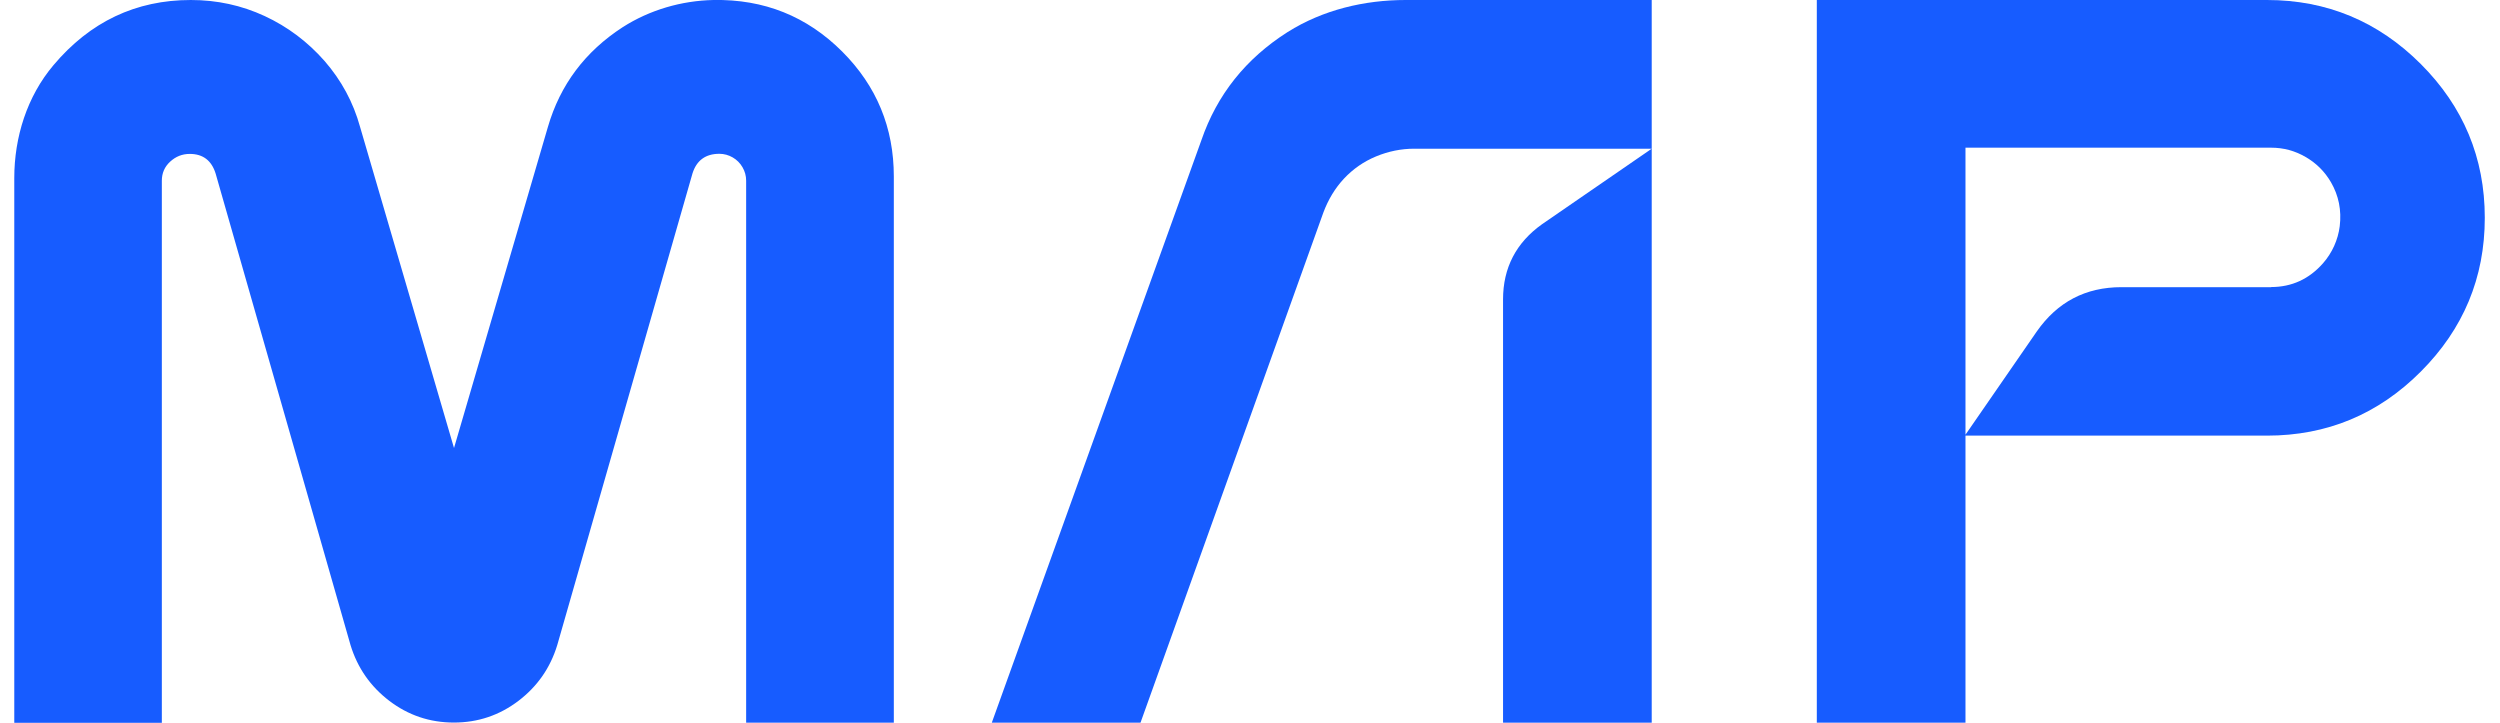 <svg width="83" height="24" viewBox="0 0 83 24" fill="none" xmlns="http://www.w3.org/2000/svg">
<path d="M23.685 -5.09492e-06C25.365 -0.03 26.788 0.54 27.962 1.713C29.105 2.857 29.675 4.238 29.675 5.861V23.992H24.772V5.997C24.772 5.839 24.731 5.688 24.651 5.552C24.572 5.416 24.463 5.306 24.327 5.227C24.191 5.148 24.04 5.106 23.882 5.106C23.425 5.106 23.127 5.325 22.991 5.756L18.5 21.419C18.269 22.173 17.843 22.788 17.213 23.268C16.582 23.747 15.869 23.989 15.069 23.989C14.269 23.989 13.555 23.747 12.925 23.268C12.295 22.788 11.868 22.169 11.638 21.419L7.158 5.759C7.022 5.325 6.735 5.11 6.301 5.11C6.049 5.11 5.833 5.197 5.649 5.367C5.464 5.537 5.373 5.748 5.373 6.001V23.996H0.474V5.914C0.474 4.552 0.897 3.204 1.776 2.163C2.991 0.721 4.512 -5.09492e-06 6.335 -5.09492e-06C7.203 -5.09492e-06 8.019 0.177 8.785 0.532C9.551 0.887 10.211 1.385 10.774 2.023C11.332 2.665 11.729 3.393 11.955 4.216L15.073 14.874L18.19 4.216C18.598 2.812 19.428 1.71 20.674 0.902C21.572 0.328 22.625 0.023 23.685 -5.09492e-06Z" fill="#175CFF"/>
<path d="M46.67 0H54.837V4.937H46.953C46.519 4.937 46.096 5.023 45.685 5.193C45.274 5.363 44.919 5.612 44.621 5.929C44.322 6.25 44.096 6.627 43.934 7.061L37.865 23.992H32.928L39.884 4.661C40.405 3.144 41.36 1.947 42.749 1.064C43.919 0.328 45.292 0 46.67 0ZM49.901 9.941C49.901 8.892 50.335 8.054 51.203 7.439L54.837 4.937V23.992H49.901V9.941Z" fill="#175CFF"/>
<path d="M75.263 0C77.249 0 78.954 0.71 80.37 2.125C81.785 3.54 82.495 5.242 82.495 7.231C82.495 9.22 81.785 10.922 80.37 12.338C78.954 13.757 77.252 14.463 75.263 14.463H65.254V23.992H60.318V0H75.263ZM75.399 9.53C76.086 9.53 76.66 9.266 77.124 8.741C77.426 8.398 77.622 7.964 77.679 7.511C77.743 6.978 77.645 6.495 77.388 6.05C77.18 5.695 76.901 5.416 76.546 5.212C76.192 5.005 75.811 4.903 75.399 4.903H65.254V14.432L67.621 11.005C68.307 10.024 69.243 9.534 70.432 9.534H75.403L75.399 9.53Z" fill="#175CFF"/>
</svg>
